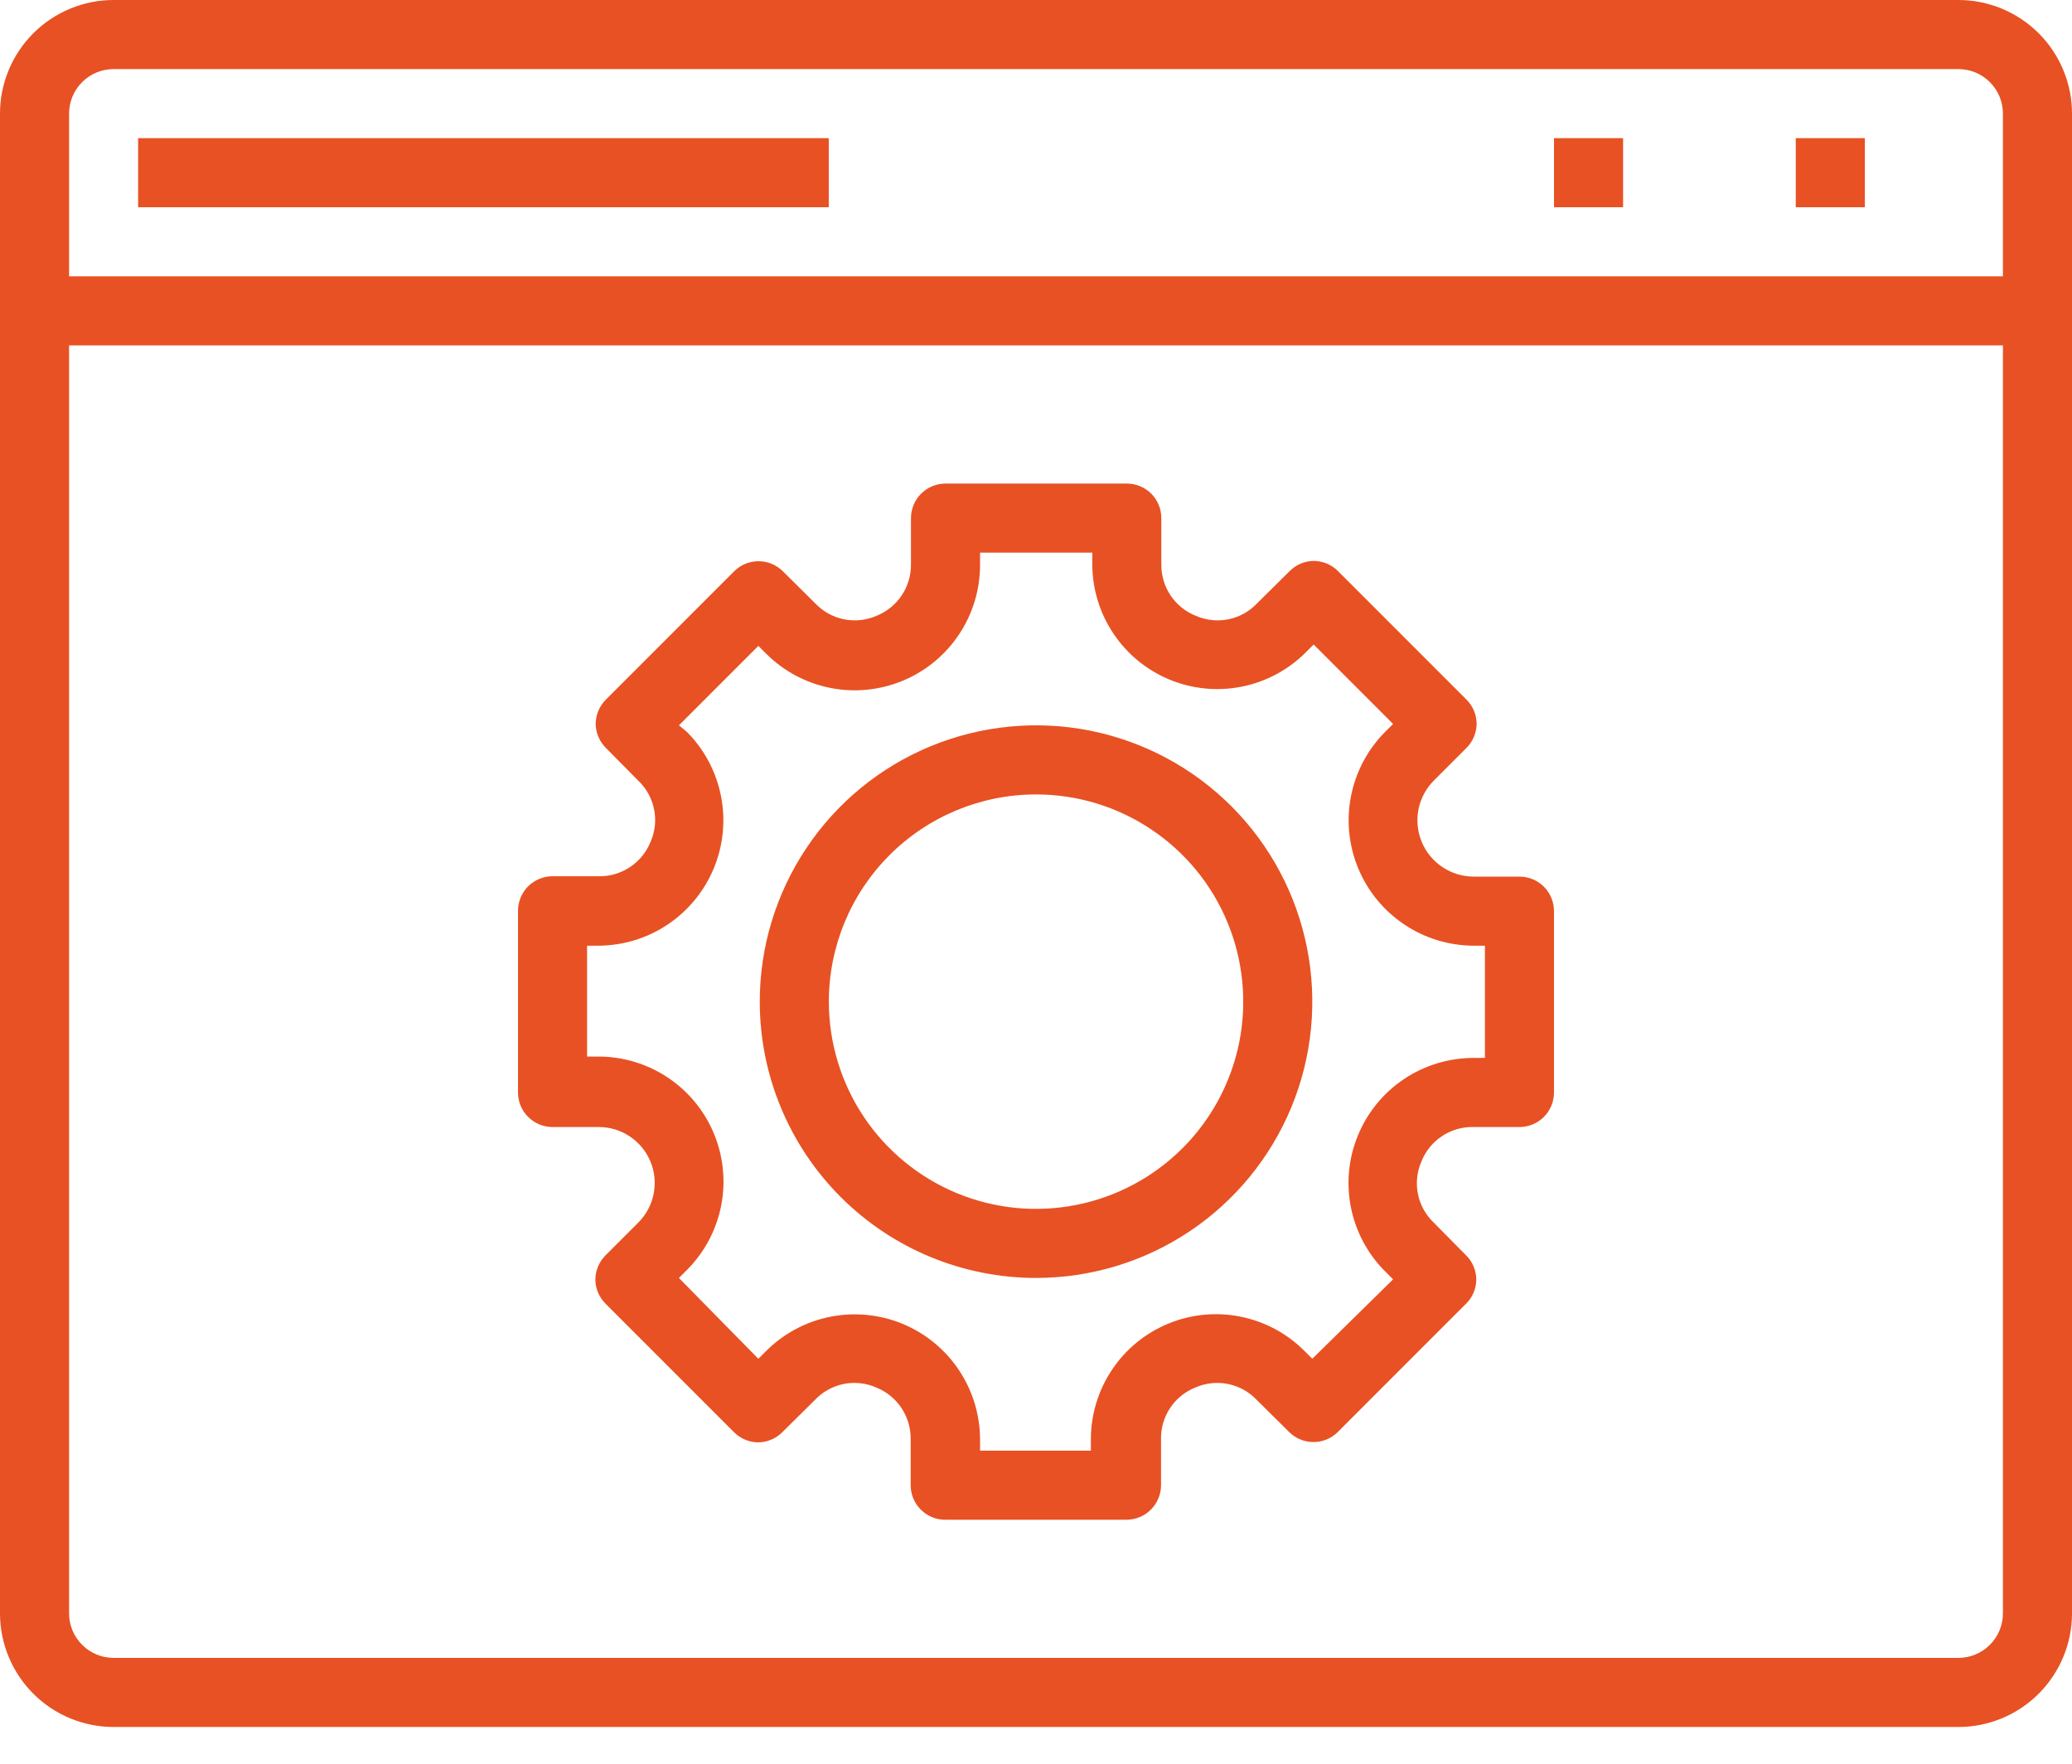 <svg width="47" height="40" viewBox="0 0 47 40" fill="none" xmlns="http://www.w3.org/2000/svg">
<path d="M2.577 39.167H44.423C45.106 39.167 45.762 38.895 46.245 38.412C46.728 37.928 47 37.273 47 36.59V2.577C47 1.894 46.728 1.238 46.245 0.755C45.762 0.272 45.106 0 44.423 0H2.577C1.894 0 1.238 0.272 0.755 0.755C0.272 1.238 0 1.894 0 2.577V36.59C0 37.273 0.272 37.928 0.755 38.412C1.238 38.895 1.894 39.167 2.577 39.167ZM1.567 2.577C1.567 2.309 1.673 2.052 1.863 1.863C2.052 1.673 2.309 1.567 2.577 1.567H44.423C44.691 1.567 44.948 1.673 45.137 1.863C45.327 2.052 45.433 2.309 45.433 2.577V6.267H1.567V2.577ZM1.567 7.833H45.433V36.59C45.433 36.858 45.327 37.114 45.137 37.304C44.948 37.493 44.691 37.6 44.423 37.6H2.577C2.309 37.6 2.052 37.493 1.863 37.304C1.673 37.114 1.567 36.858 1.567 36.59V7.833Z" fill="#E85123"/>
<path d="M18.799 3.133H3.133V4.7H18.799V3.133Z" fill="#E85123"/>
<path d="M42.301 3.133H40.734V4.7H42.301V3.133Z" fill="#E85123"/>
<path d="M36.817 3.133H35.25V4.7H36.817V3.133Z" fill="#E85123"/>
<path d="M12.533 25.56H13.575C13.827 25.559 14.074 25.632 14.284 25.772C14.494 25.911 14.658 26.11 14.754 26.343C14.851 26.575 14.876 26.831 14.826 27.079C14.777 27.326 14.655 27.552 14.476 27.73L13.74 28.466C13.592 28.611 13.508 28.808 13.505 29.015C13.505 29.118 13.526 29.221 13.566 29.316C13.607 29.412 13.666 29.498 13.74 29.571L16.646 32.477C16.718 32.551 16.805 32.61 16.9 32.65C16.996 32.691 17.098 32.712 17.202 32.712C17.409 32.709 17.606 32.624 17.75 32.477L18.487 31.748C18.661 31.564 18.887 31.439 19.135 31.388C19.384 31.338 19.641 31.365 19.873 31.466C20.107 31.56 20.308 31.722 20.448 31.932C20.587 32.142 20.66 32.389 20.657 32.641V33.683C20.657 33.891 20.739 34.09 20.886 34.237C21.033 34.384 21.232 34.467 21.44 34.467H25.552C25.76 34.467 25.959 34.384 26.106 34.237C26.253 34.09 26.336 33.891 26.336 33.683V32.641C26.331 32.389 26.403 32.141 26.543 31.931C26.683 31.721 26.884 31.559 27.119 31.466C27.351 31.365 27.609 31.338 27.857 31.388C28.105 31.439 28.332 31.564 28.506 31.748L29.242 32.477C29.389 32.623 29.587 32.705 29.794 32.705C30.001 32.705 30.2 32.623 30.346 32.477L33.252 29.571C33.327 29.498 33.385 29.412 33.426 29.316C33.466 29.221 33.487 29.118 33.487 29.015C33.485 28.808 33.4 28.611 33.252 28.466L32.524 27.73C32.34 27.556 32.214 27.329 32.164 27.081C32.113 26.833 32.141 26.575 32.242 26.343C32.335 26.109 32.497 25.908 32.707 25.768C32.917 25.628 33.165 25.555 33.417 25.56H34.467C34.675 25.56 34.874 25.477 35.021 25.331C35.167 25.184 35.25 24.985 35.25 24.777V20.664C35.25 20.456 35.167 20.257 35.021 20.11C34.874 19.963 34.675 19.881 34.467 19.881H33.425C33.173 19.88 32.927 19.805 32.718 19.664C32.508 19.524 32.345 19.325 32.249 19.092C32.153 18.859 32.127 18.603 32.176 18.356C32.225 18.109 32.346 17.882 32.524 17.703L33.26 16.967C33.408 16.822 33.492 16.625 33.495 16.419C33.495 16.315 33.474 16.212 33.434 16.117C33.393 16.021 33.334 15.935 33.26 15.862L30.354 12.956C30.282 12.882 30.195 12.823 30.1 12.783C30.004 12.743 29.902 12.722 29.798 12.721C29.591 12.724 29.394 12.809 29.25 12.956L28.513 13.685C28.339 13.869 28.113 13.995 27.865 14.045C27.617 14.095 27.359 14.068 27.127 13.967C26.892 13.874 26.691 13.712 26.551 13.502C26.411 13.292 26.339 13.044 26.343 12.792V11.75C26.343 11.542 26.261 11.343 26.114 11.196C25.967 11.049 25.768 10.967 25.56 10.967H21.448C21.24 10.967 21.041 11.049 20.894 11.196C20.747 11.343 20.664 11.542 20.664 11.75V12.792C20.668 13.044 20.595 13.291 20.455 13.501C20.316 13.711 20.115 13.873 19.881 13.967C19.649 14.068 19.391 14.095 19.143 14.045C18.895 13.995 18.669 13.869 18.494 13.685L17.758 12.956C17.611 12.81 17.413 12.728 17.206 12.728C16.999 12.728 16.8 12.81 16.654 12.956L13.748 15.862C13.674 15.935 13.615 16.021 13.574 16.117C13.534 16.212 13.513 16.315 13.512 16.419C13.515 16.625 13.6 16.822 13.748 16.967L14.476 17.703C14.66 17.877 14.786 18.104 14.836 18.352C14.887 18.6 14.86 18.858 14.758 19.09C14.665 19.324 14.502 19.524 14.292 19.664C14.082 19.804 13.835 19.877 13.583 19.873H12.533C12.326 19.873 12.126 19.956 11.979 20.102C11.833 20.249 11.75 20.449 11.75 20.656V24.769C11.749 24.872 11.768 24.975 11.807 25.071C11.846 25.167 11.904 25.254 11.977 25.328C12.05 25.401 12.136 25.46 12.232 25.5C12.327 25.54 12.43 25.56 12.533 25.56ZM13.317 21.448H13.575C14.136 21.445 14.684 21.278 15.149 20.965C15.615 20.652 15.978 20.209 16.192 19.691C16.407 19.172 16.463 18.602 16.354 18.052C16.245 17.502 15.976 16.996 15.581 16.599L15.4 16.45L17.202 14.648L17.382 14.828C17.78 15.224 18.285 15.493 18.836 15.602C19.386 15.711 19.956 15.654 20.474 15.44C20.993 15.226 21.436 14.863 21.748 14.397C22.061 13.932 22.229 13.384 22.231 12.823V12.533H24.777V12.792C24.777 13.353 24.943 13.901 25.255 14.367C25.566 14.834 26.009 15.197 26.527 15.412C27.046 15.627 27.616 15.683 28.166 15.573C28.716 15.464 29.221 15.194 29.618 14.797L29.798 14.617L31.6 16.419L31.419 16.599C31.024 16.996 30.755 17.502 30.646 18.052C30.537 18.602 30.593 19.172 30.808 19.691C31.022 20.209 31.385 20.652 31.851 20.965C32.316 21.278 32.864 21.445 33.425 21.448H33.683V23.993H33.425C32.864 23.993 32.316 24.16 31.849 24.471C31.383 24.783 31.019 25.226 30.805 25.744C30.59 26.262 30.534 26.832 30.643 27.382C30.753 27.933 31.023 28.438 31.419 28.834L31.6 29.015L29.767 30.816L29.587 30.636C29.19 30.239 28.685 29.969 28.134 29.86C27.584 29.75 27.014 29.806 26.496 30.021C25.978 30.236 25.535 30.599 25.223 31.066C24.912 31.532 24.745 32.081 24.745 32.641V32.9H22.231V32.641C22.229 32.081 22.061 31.533 21.748 31.067C21.436 30.602 20.993 30.239 20.474 30.024C19.956 29.81 19.386 29.754 18.836 29.863C18.285 29.971 17.78 30.241 17.382 30.636L17.202 30.816L15.4 28.983L15.581 28.803C15.977 28.407 16.247 27.901 16.357 27.351C16.466 26.801 16.41 26.231 16.195 25.712C15.981 25.194 15.617 24.751 15.151 24.44C14.684 24.128 14.136 23.962 13.575 23.962H13.317V21.448Z" fill="#E85123"/>
<path d="M23.501 28.983C24.741 28.983 25.952 28.616 26.983 27.927C28.013 27.239 28.816 26.26 29.291 25.115C29.765 23.97 29.889 22.71 29.647 21.494C29.405 20.278 28.809 19.162 27.932 18.285C27.056 17.409 25.939 16.812 24.724 16.57C23.508 16.329 22.248 16.453 21.103 16.927C19.958 17.401 18.979 18.204 18.291 19.235C17.602 20.266 17.234 21.477 17.234 22.717C17.234 24.379 17.895 25.973 19.07 27.148C20.245 28.323 21.839 28.983 23.501 28.983ZM23.501 18.017C24.431 18.017 25.339 18.292 26.112 18.809C26.885 19.325 27.488 20.059 27.843 20.918C28.199 21.777 28.292 22.722 28.111 23.634C27.929 24.545 27.482 25.383 26.824 26.04C26.167 26.697 25.33 27.145 24.418 27.326C23.506 27.508 22.561 27.415 21.702 27.059C20.844 26.703 20.11 26.101 19.593 25.328C19.077 24.555 18.801 23.646 18.801 22.717C18.801 21.47 19.296 20.275 20.178 19.393C21.059 18.512 22.255 18.017 23.501 18.017Z" fill="#E85123"/>
</svg>
